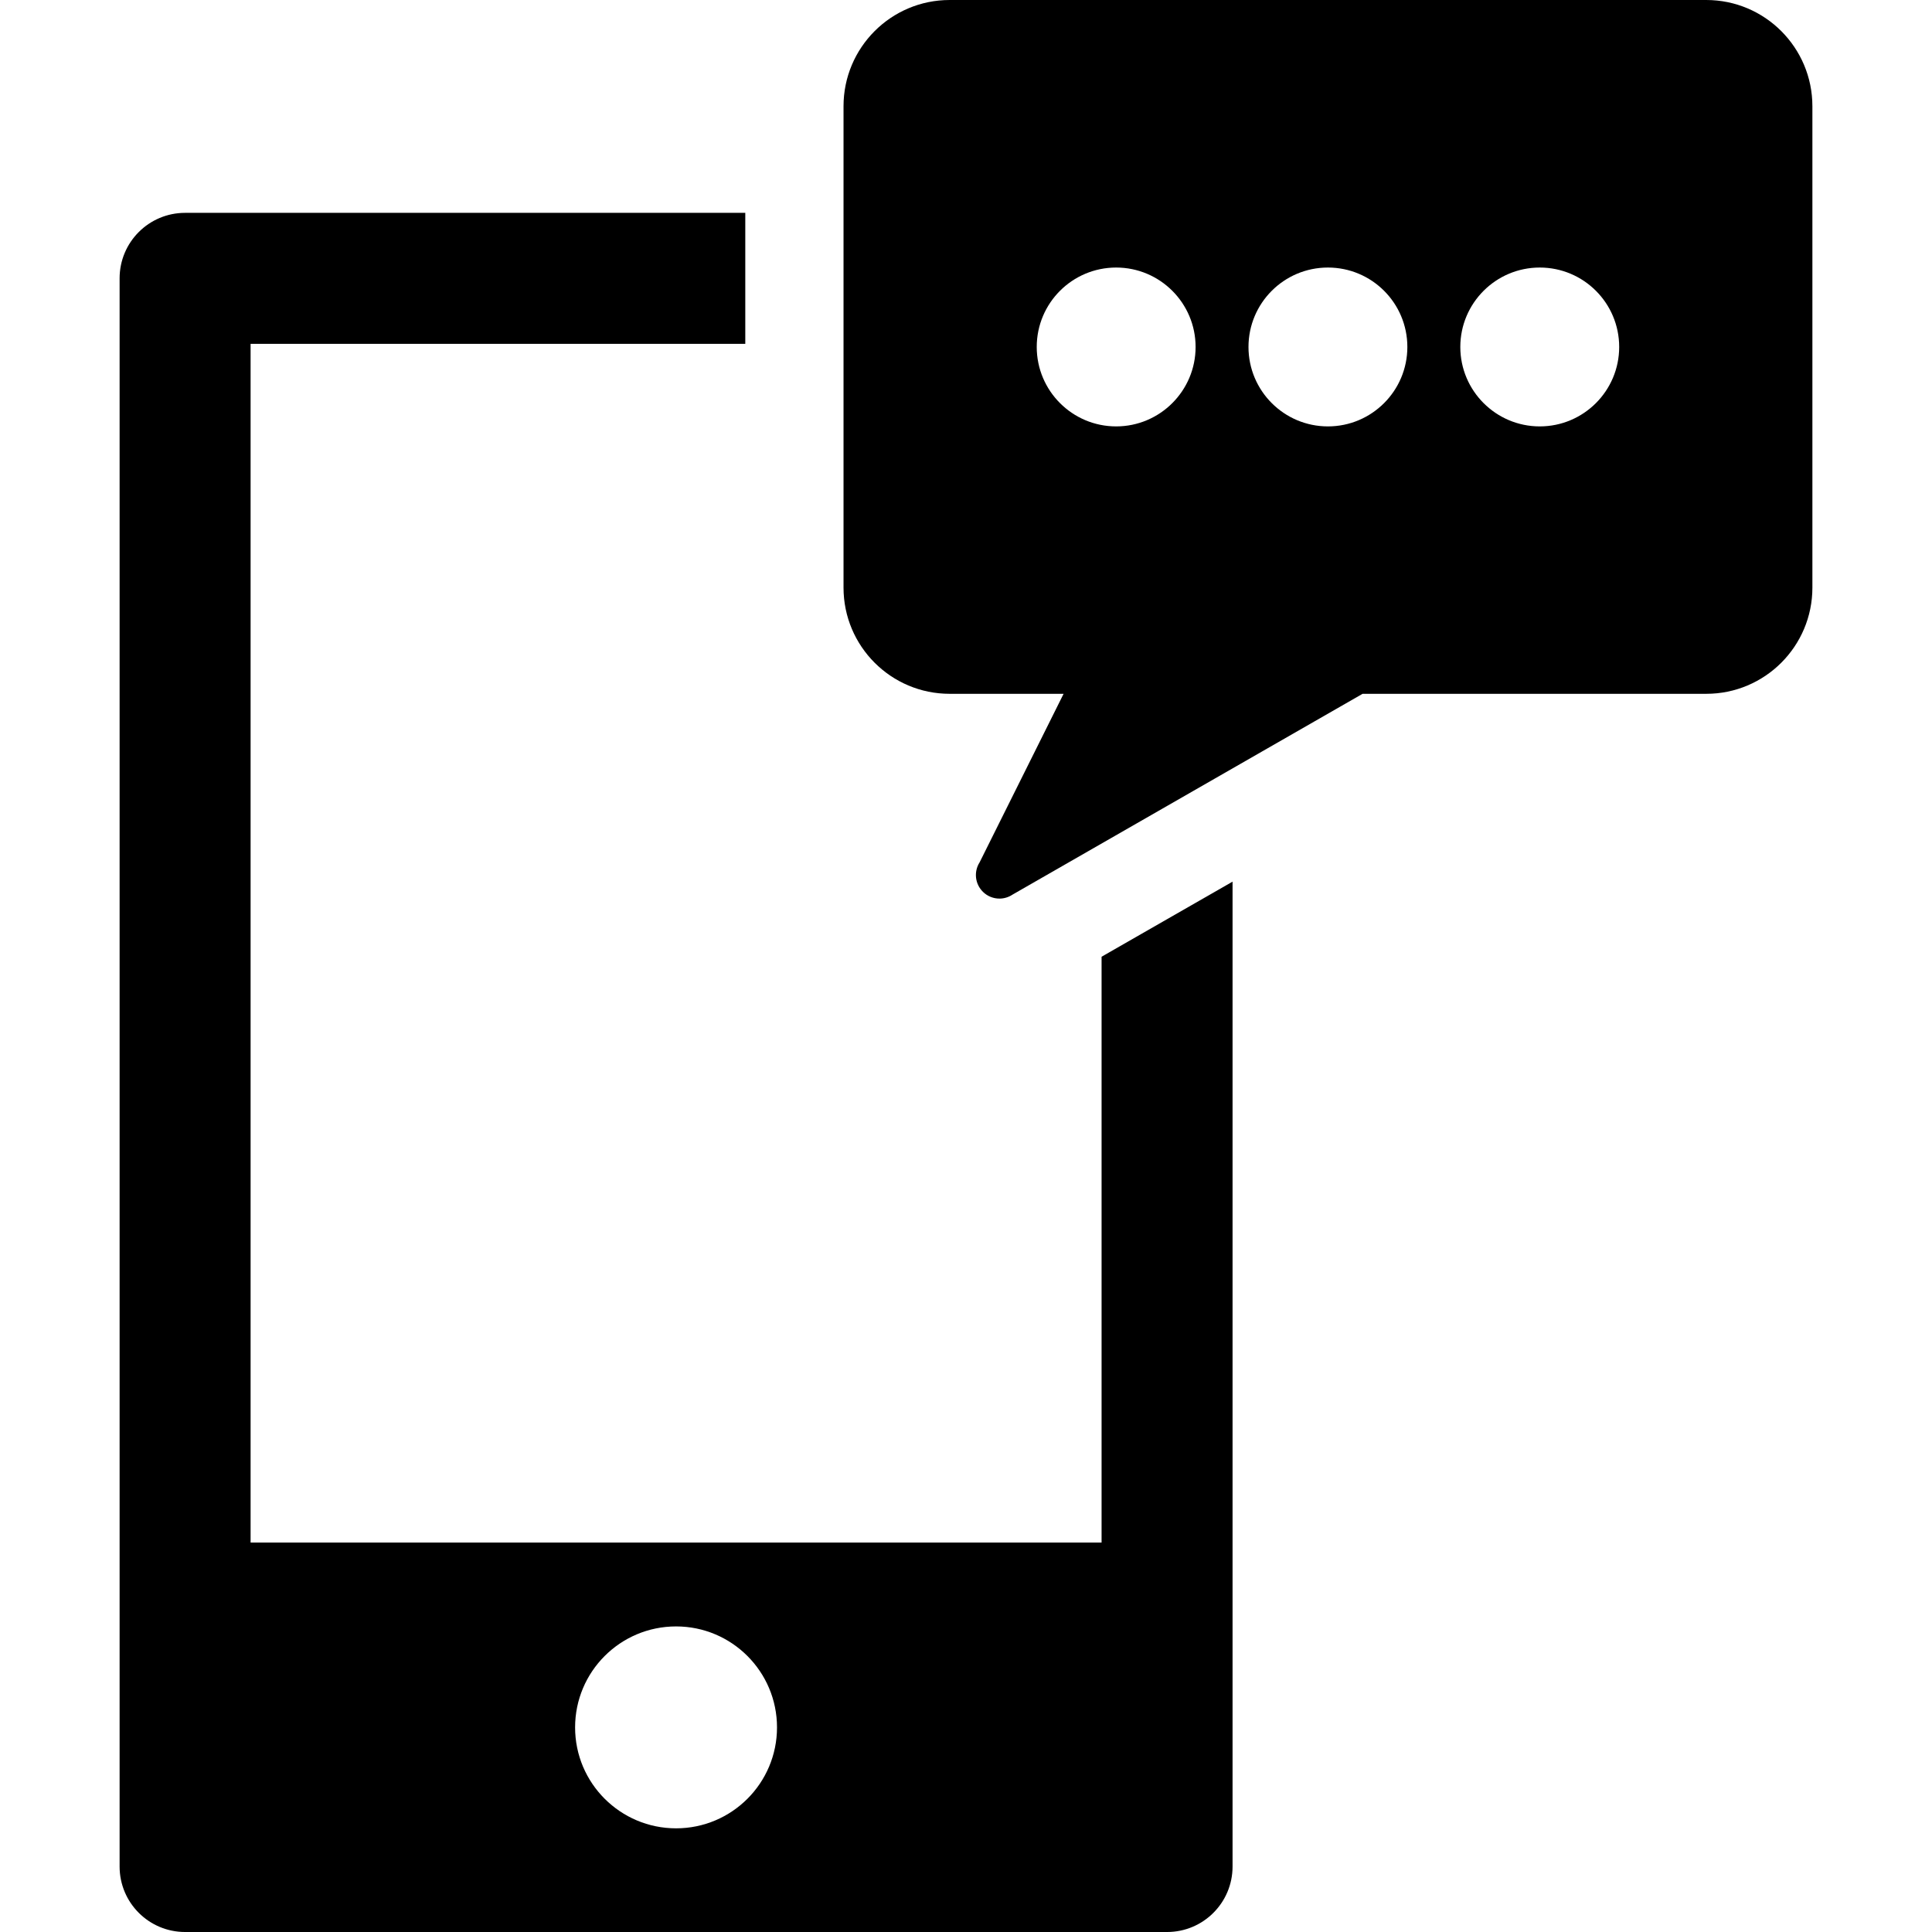 <?xml version="1.0" encoding="UTF-8" standalone="no"?>
<!-- Generator: Adobe Illustrator 18.0.0, SVG Export Plug-In . SVG Version: 6.00 Build 0)  -->

<svg
   xmlns:dc="http://purl.org/dc/elements/1.1/"
   xmlns:cc="http://creativecommons.org/ns#"
   xmlns:rdf="http://www.w3.org/1999/02/22-rdf-syntax-ns#"
   xmlns:svg="http://www.w3.org/2000/svg"
   xmlns="http://www.w3.org/2000/svg"
   xmlns:sodipodi="http://sodipodi.sourceforge.net/DTD/sodipodi-0.dtd"
   xmlns:inkscape="http://www.inkscape.org/namespaces/inkscape"
   version="1.1"
   id="Capa_1"
   x="0px"
   y="0px"
   viewBox="0 0 469.027 469.027"
   style="enable-background:new 0 0 469.027 469.027;"
   xml:space="preserve"
   inkscape:version="0.48.4 r9939"
   width="100%"
   height="100%"
   sodipodi:docname="sms.svg"><defs
   id="defs41" /><sodipodi:namedview
   pagecolor="#ffffff"
   bordercolor="#666666"
   borderopacity="1"
   objecttolerance="10"
   gridtolerance="10"
   guidetolerance="10"
   inkscape:pageopacity="0"
   inkscape:pageshadow="2"
   inkscape:window-width="1366"
   inkscape:window-height="716"
   id="namedview39"
   showgrid="false"
   inkscape:zoom="1.0063387"
   inkscape:cx="106.94154"
   inkscape:cy="221.57029"
   inkscape:window-x="1272"
   inkscape:window-y="248"
   inkscape:window-maximized="1"
   inkscape:current-layer="Capa_1" />
<g
   id="g3"
   transform="translate(-20,0)">
	<path
   d="m 287.429,374.485 -206.594,0 0,-291.014 120.096,0 0,-31.798 -135.995,0 c -8.787,0 -15.899,7.112 -15.899,15.899 l 0,385.556 c 0,8.787 7.111,15.899 15.899,15.899 l 238.392,0 c 8.787,0 15.898,-7.112 15.898,-15.899 l 0,-239.094 -31.798,18.229 0,142.222 z m -103.297,20.357 c 13.525,0 24.501,10.977 24.501,24.516 0,13.524 -10.977,24.501 -24.501,24.501 -13.54,0 -24.517,-10.977 -24.517,-24.501 0,-13.54 10.977,-24.516 24.517,-24.516 z"
   id="path5"
   inkscape:connector-curvature="0"
   sodipodi:nodetypes="cccccssssssccccsssss" />
	<path
   d="M 434.217,0 H 250.552 C 236.315,0 224.78,11.553 224.78,25.791 v 116.853 c 0,14.253 11.535,25.79 25.772,25.79 h 27.653 l -20.386,40.912 c -1.46,2.297 -1.118,5.278 0.822,7.174 1.103,1.086 2.547,1.629 4.007,1.629 1.087,0 2.205,-0.326 3.183,-0.978 l 84.961,-48.737 h 83.425 c 14.237,0 25.773,-11.537 25.773,-25.79 V 25.791 C 459.99,11.553 448.454,0 434.217,0 z M 290.968,103.516 c -10.651,0 -19.282,-8.648 -19.282,-19.283 0,-10.652 8.631,-19.283 19.282,-19.283 10.636,0 19.284,8.631 19.284,19.283 0,10.634 -8.649,19.283 -19.284,19.283 z m 51.408,0 c -10.651,0 -19.284,-8.648 -19.284,-19.283 0,-10.652 8.633,-19.283 19.284,-19.283 10.653,0 19.284,8.631 19.284,19.283 0,10.634 -8.631,19.283 -19.284,19.283 z m 51.425,0 c -10.635,0 -19.284,-8.648 -19.284,-19.283 0,-10.652 8.649,-19.283 19.284,-19.283 10.65,0 19.284,8.631 19.284,19.283 0,10.634 -8.634,19.283 -19.284,19.283 z"
   id="path7"
   inkscape:connector-curvature="0" />
</g>
<g
   id="g9">
</g>
<g
   id="g11">
</g>
<g
   id="g13">
</g>
<g
   id="g15">
</g>
<g
   id="g17">
</g>
<g
   id="g19">
</g>
<g
   id="g21">
</g>
<g
   id="g23">
</g>
<g
   id="g25">
</g>
<g
   id="g27">
</g>
<g
   id="g29">
</g>
<g
   id="g31">
</g>
<g
   id="g33">
</g>
<g
   id="g35">
</g>
<g
   id="g37">
</g>
</svg>